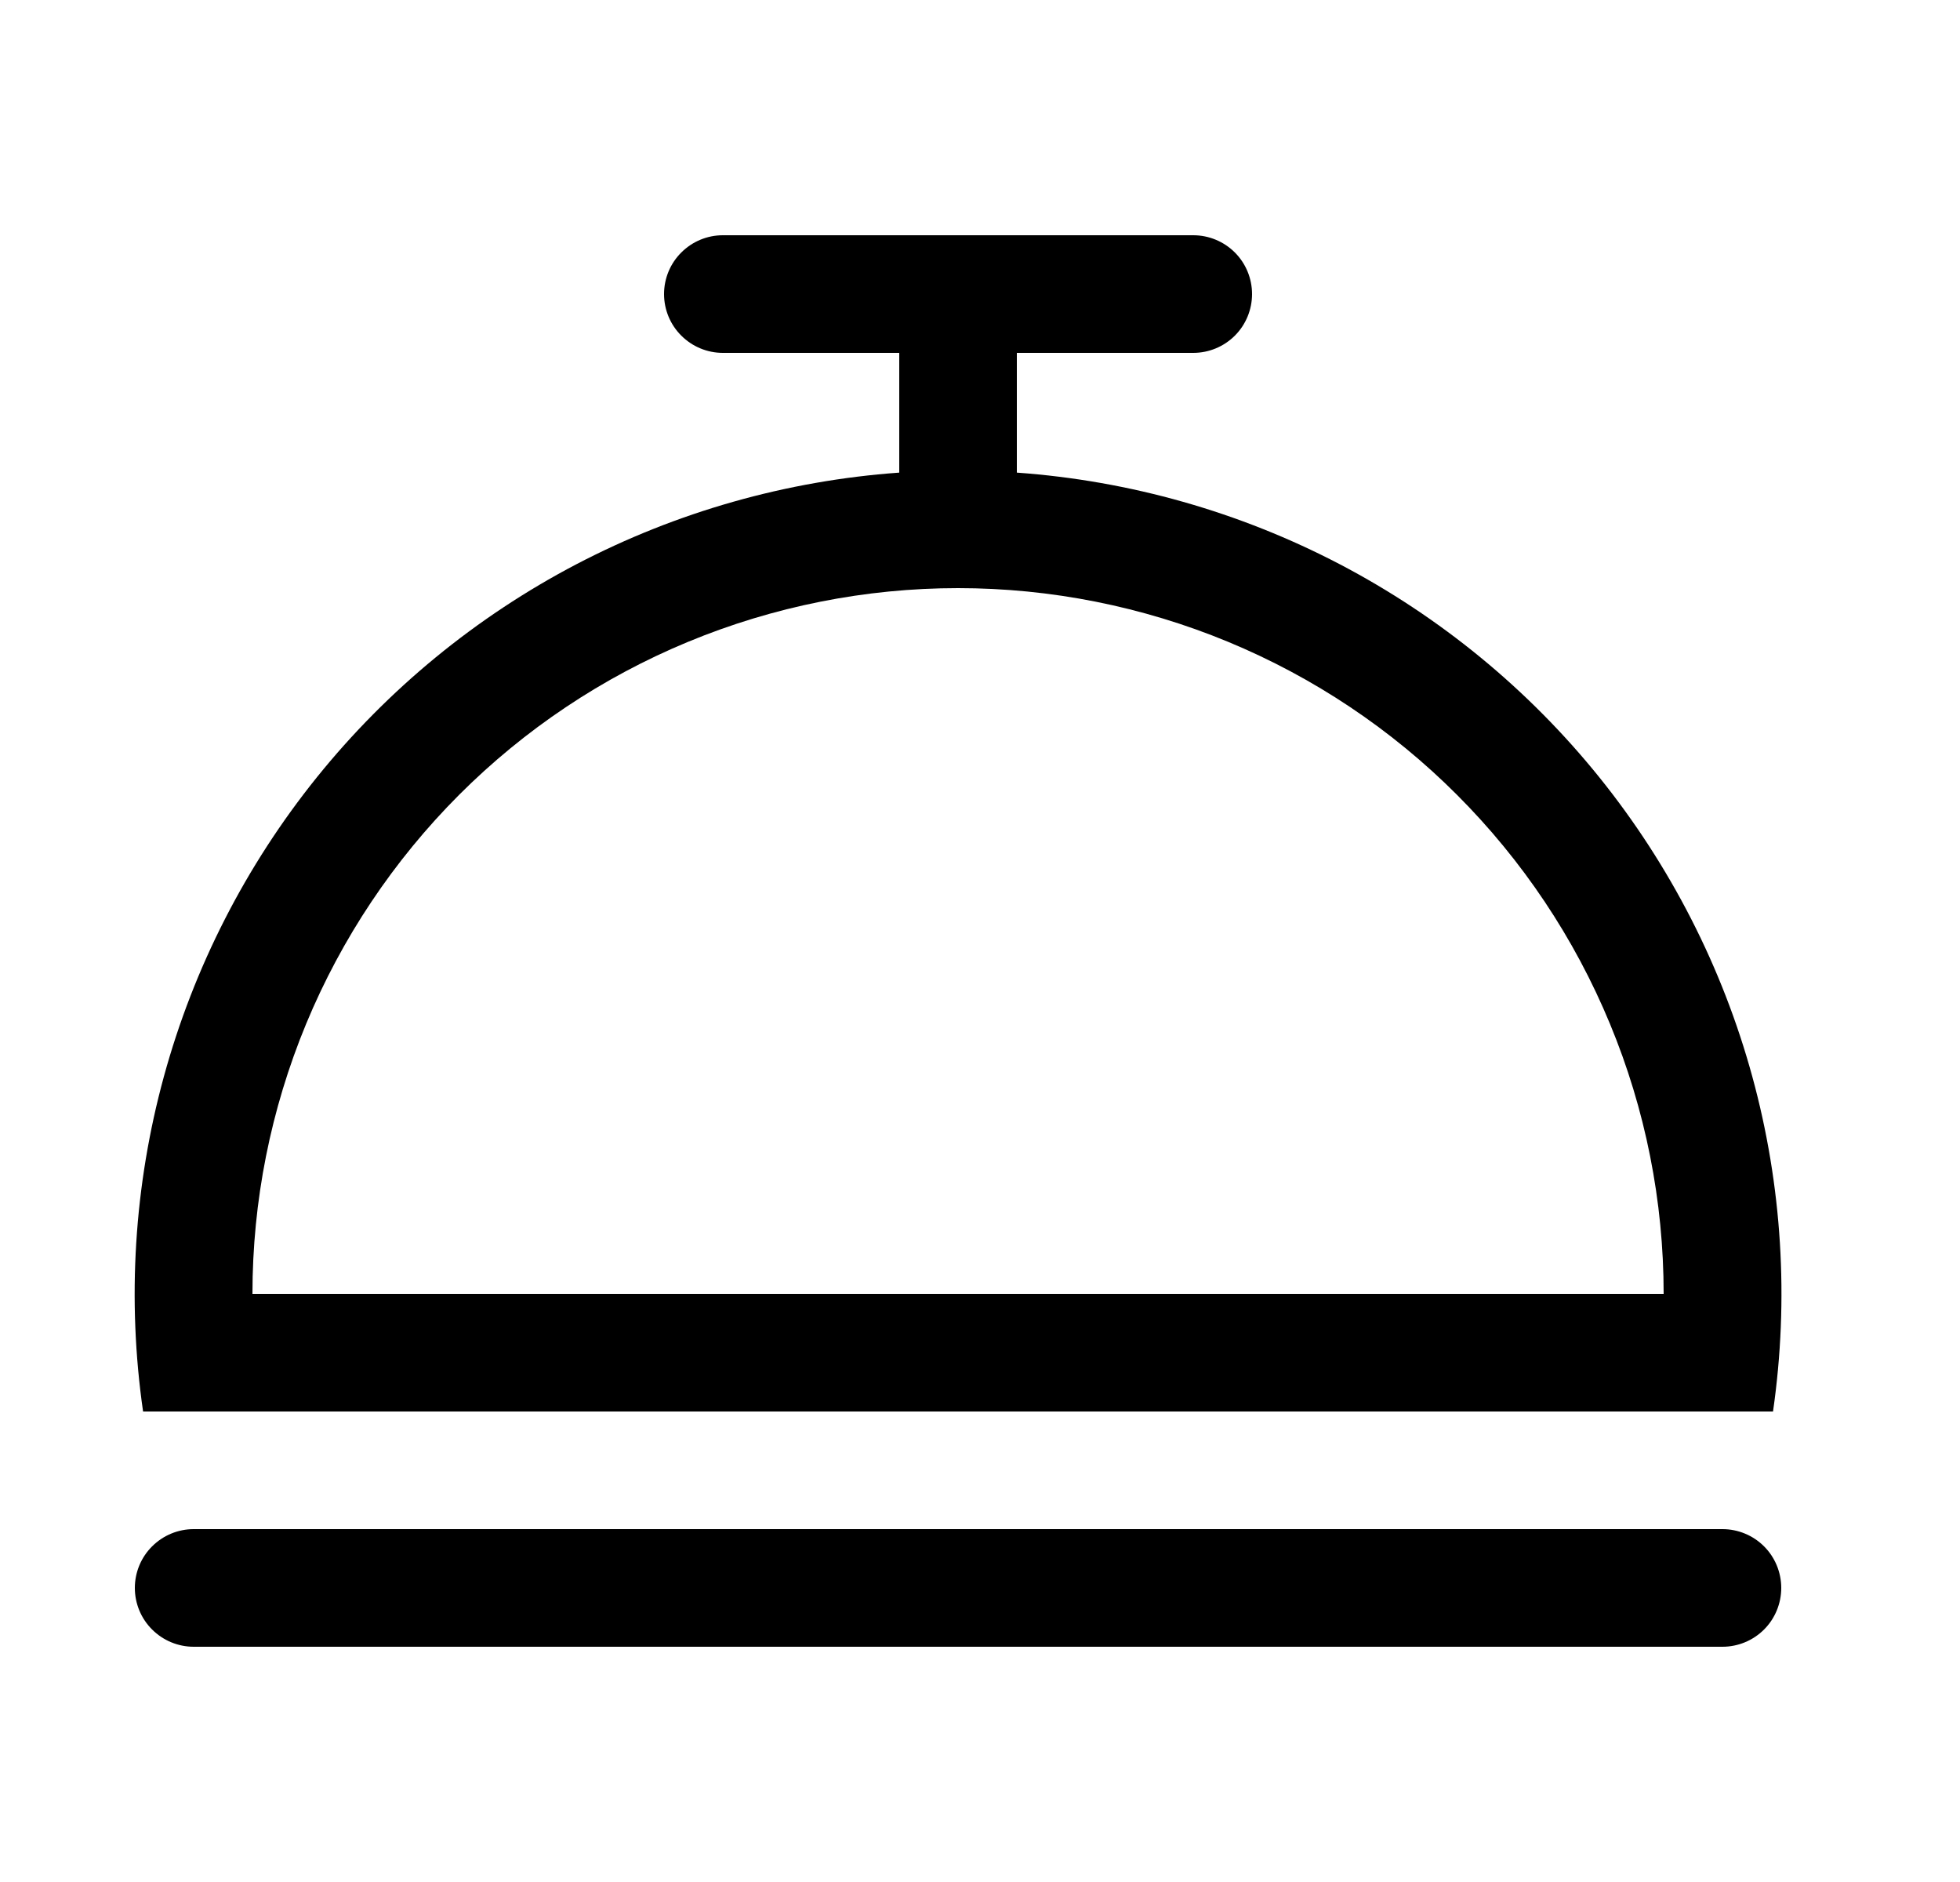 <svg width="25" height="24" viewBox="0 0 25 24" fill="none" xmlns="http://www.w3.org/2000/svg">
<path d="M11.47 6.027V4.5H9.22C9.021 4.5 8.831 4.421 8.69 4.28C8.549 4.14 8.47 3.949 8.47 3.75C8.47 3.551 8.549 3.36 8.69 3.22C8.831 3.079 9.021 3 9.22 3H15.22C15.419 3 15.61 3.079 15.751 3.22C15.891 3.36 15.97 3.551 15.97 3.75C15.97 3.949 15.891 4.14 15.751 4.28C15.61 4.421 15.419 4.5 15.22 4.5H12.97V6.027C14.409 6.13 15.812 6.528 17.09 7.196C18.368 7.865 19.495 8.79 20.4 9.913C21.305 11.037 21.969 12.335 22.35 13.726C22.731 15.117 22.821 16.572 22.615 18H1.825C1.619 16.572 1.71 15.117 2.091 13.726C2.472 12.335 3.136 11.037 4.041 9.913C4.946 8.79 6.073 7.865 7.351 7.196C8.629 6.528 10.031 6.13 11.47 6.027ZM3.22 16.5H21.22C21.22 15.318 20.988 14.148 20.535 13.056C20.083 11.964 19.42 10.972 18.584 10.136C17.749 9.3 16.756 8.637 15.665 8.185C14.573 7.733 13.402 7.5 12.22 7.5C11.039 7.5 9.868 7.733 8.776 8.185C7.684 8.637 6.692 9.3 5.856 10.136C5.021 10.972 4.358 11.964 3.905 13.056C3.453 14.148 3.22 15.318 3.22 16.5ZM2.47 19.5H21.97C22.169 19.5 22.36 19.579 22.501 19.72C22.641 19.86 22.72 20.051 22.72 20.25C22.72 20.449 22.641 20.64 22.501 20.78C22.36 20.921 22.169 21 21.97 21H2.47C2.272 21 2.081 20.921 1.94 20.78C1.799 20.64 1.72 20.449 1.72 20.25C1.72 20.051 1.799 19.86 1.94 19.72C2.081 19.579 2.272 19.5 2.47 19.5Z" fill="black"/>
</svg>
